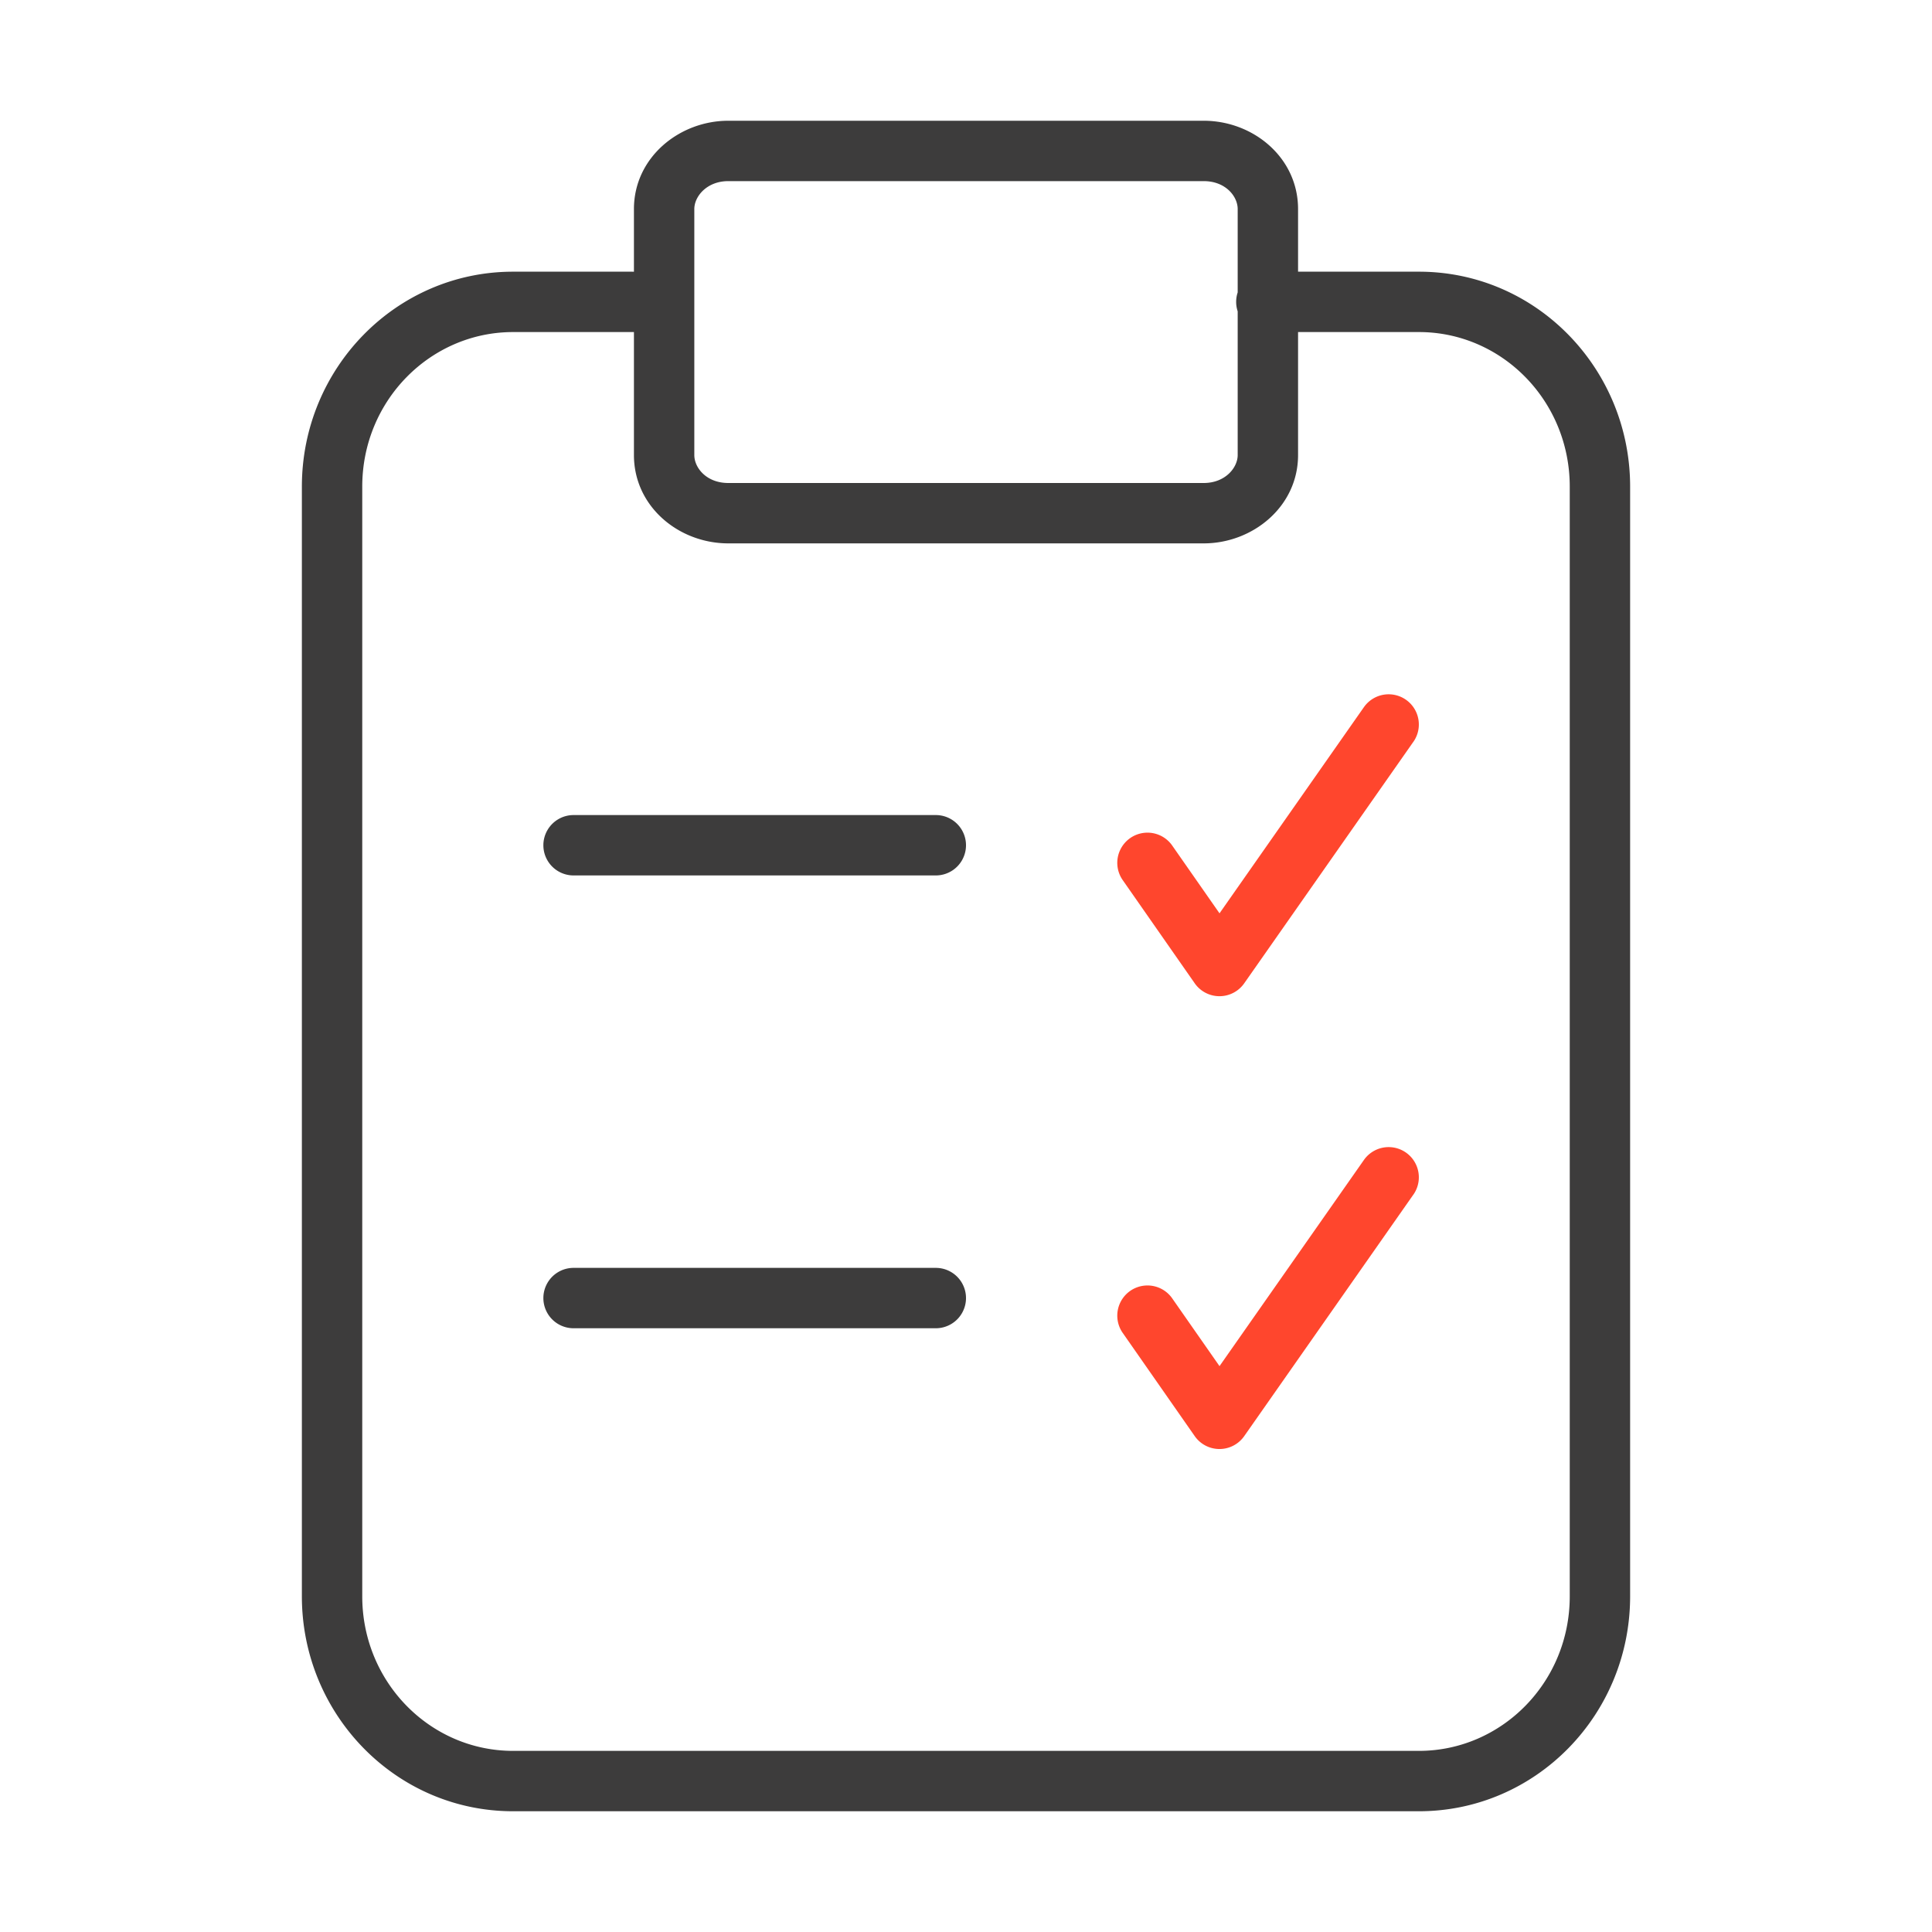 <svg xmlns="http://www.w3.org/2000/svg" width="64" height="64" fill="none" viewBox="0 0 64 64">
  <g fill-rule="evenodd" class="ordered-services" clip-rule="evenodd">
    <path fill="#3D3C3C" d="M24.125 4C22.507 4 21 5.213 21 6.926v2.075L20.95 9h-3.954C13.124 9 10 12.193 10 16.122v36.757C10 56.788 13.107 60 16.996 60h30.008C50.876 60 54 56.807 54 52.879V16.12C54 12.211 50.893 9 47.004 9H43V6.926C43 5.217 41.512 4 39.875 4h-15.75ZM41 9.686a.998.998 0 0 0 0 .628v4.76c0 .42-.414.926-1.125.926h-15.75c-.72 0-1.125-.501-1.125-.926V6.926c0-.42.414-.926 1.125-.926h15.75c.72 0 1.125.501 1.125.926v2.76ZM43 11h4.004C49.748 11 52 13.274 52 16.122v36.757C52 55.736 49.737 58 47.004 58H16.996C14.252 58 12 55.726 12 52.879V16.12c0-2.857 2.263-5.12 4.996-5.12h3.954l.05-.001v4.075C21 16.783 22.488 18 24.125 18h15.75C41.493 18 43 16.787 43 15.074V11ZM19 27a1 1 0 1 0 0 2h12a1 1 0 1 0 0-2H19Zm0 15a1 1 0 1 0 0 2h12a1 1 0 1 0 0-2H19Z" class="primary"/>
    <path fill="#FF462D" d="M46.82 24.574a1 1 0 1 0-1.639-1.148l-4.783 6.829-1.578-2.261a1 1 0 0 0-1.64 1.144l2.396 3.434a1 1 0 0 0 1.64.002l5.603-8Zm0 15a1 1 0 1 0-1.639-1.148l-4.783 6.829-1.578-2.261a1 1 0 0 0-1.64 1.144l2.396 3.434a1 1 0 0 0 1.64.002l5.603-8Z" class="secondary"/>
  </g>
</svg>
